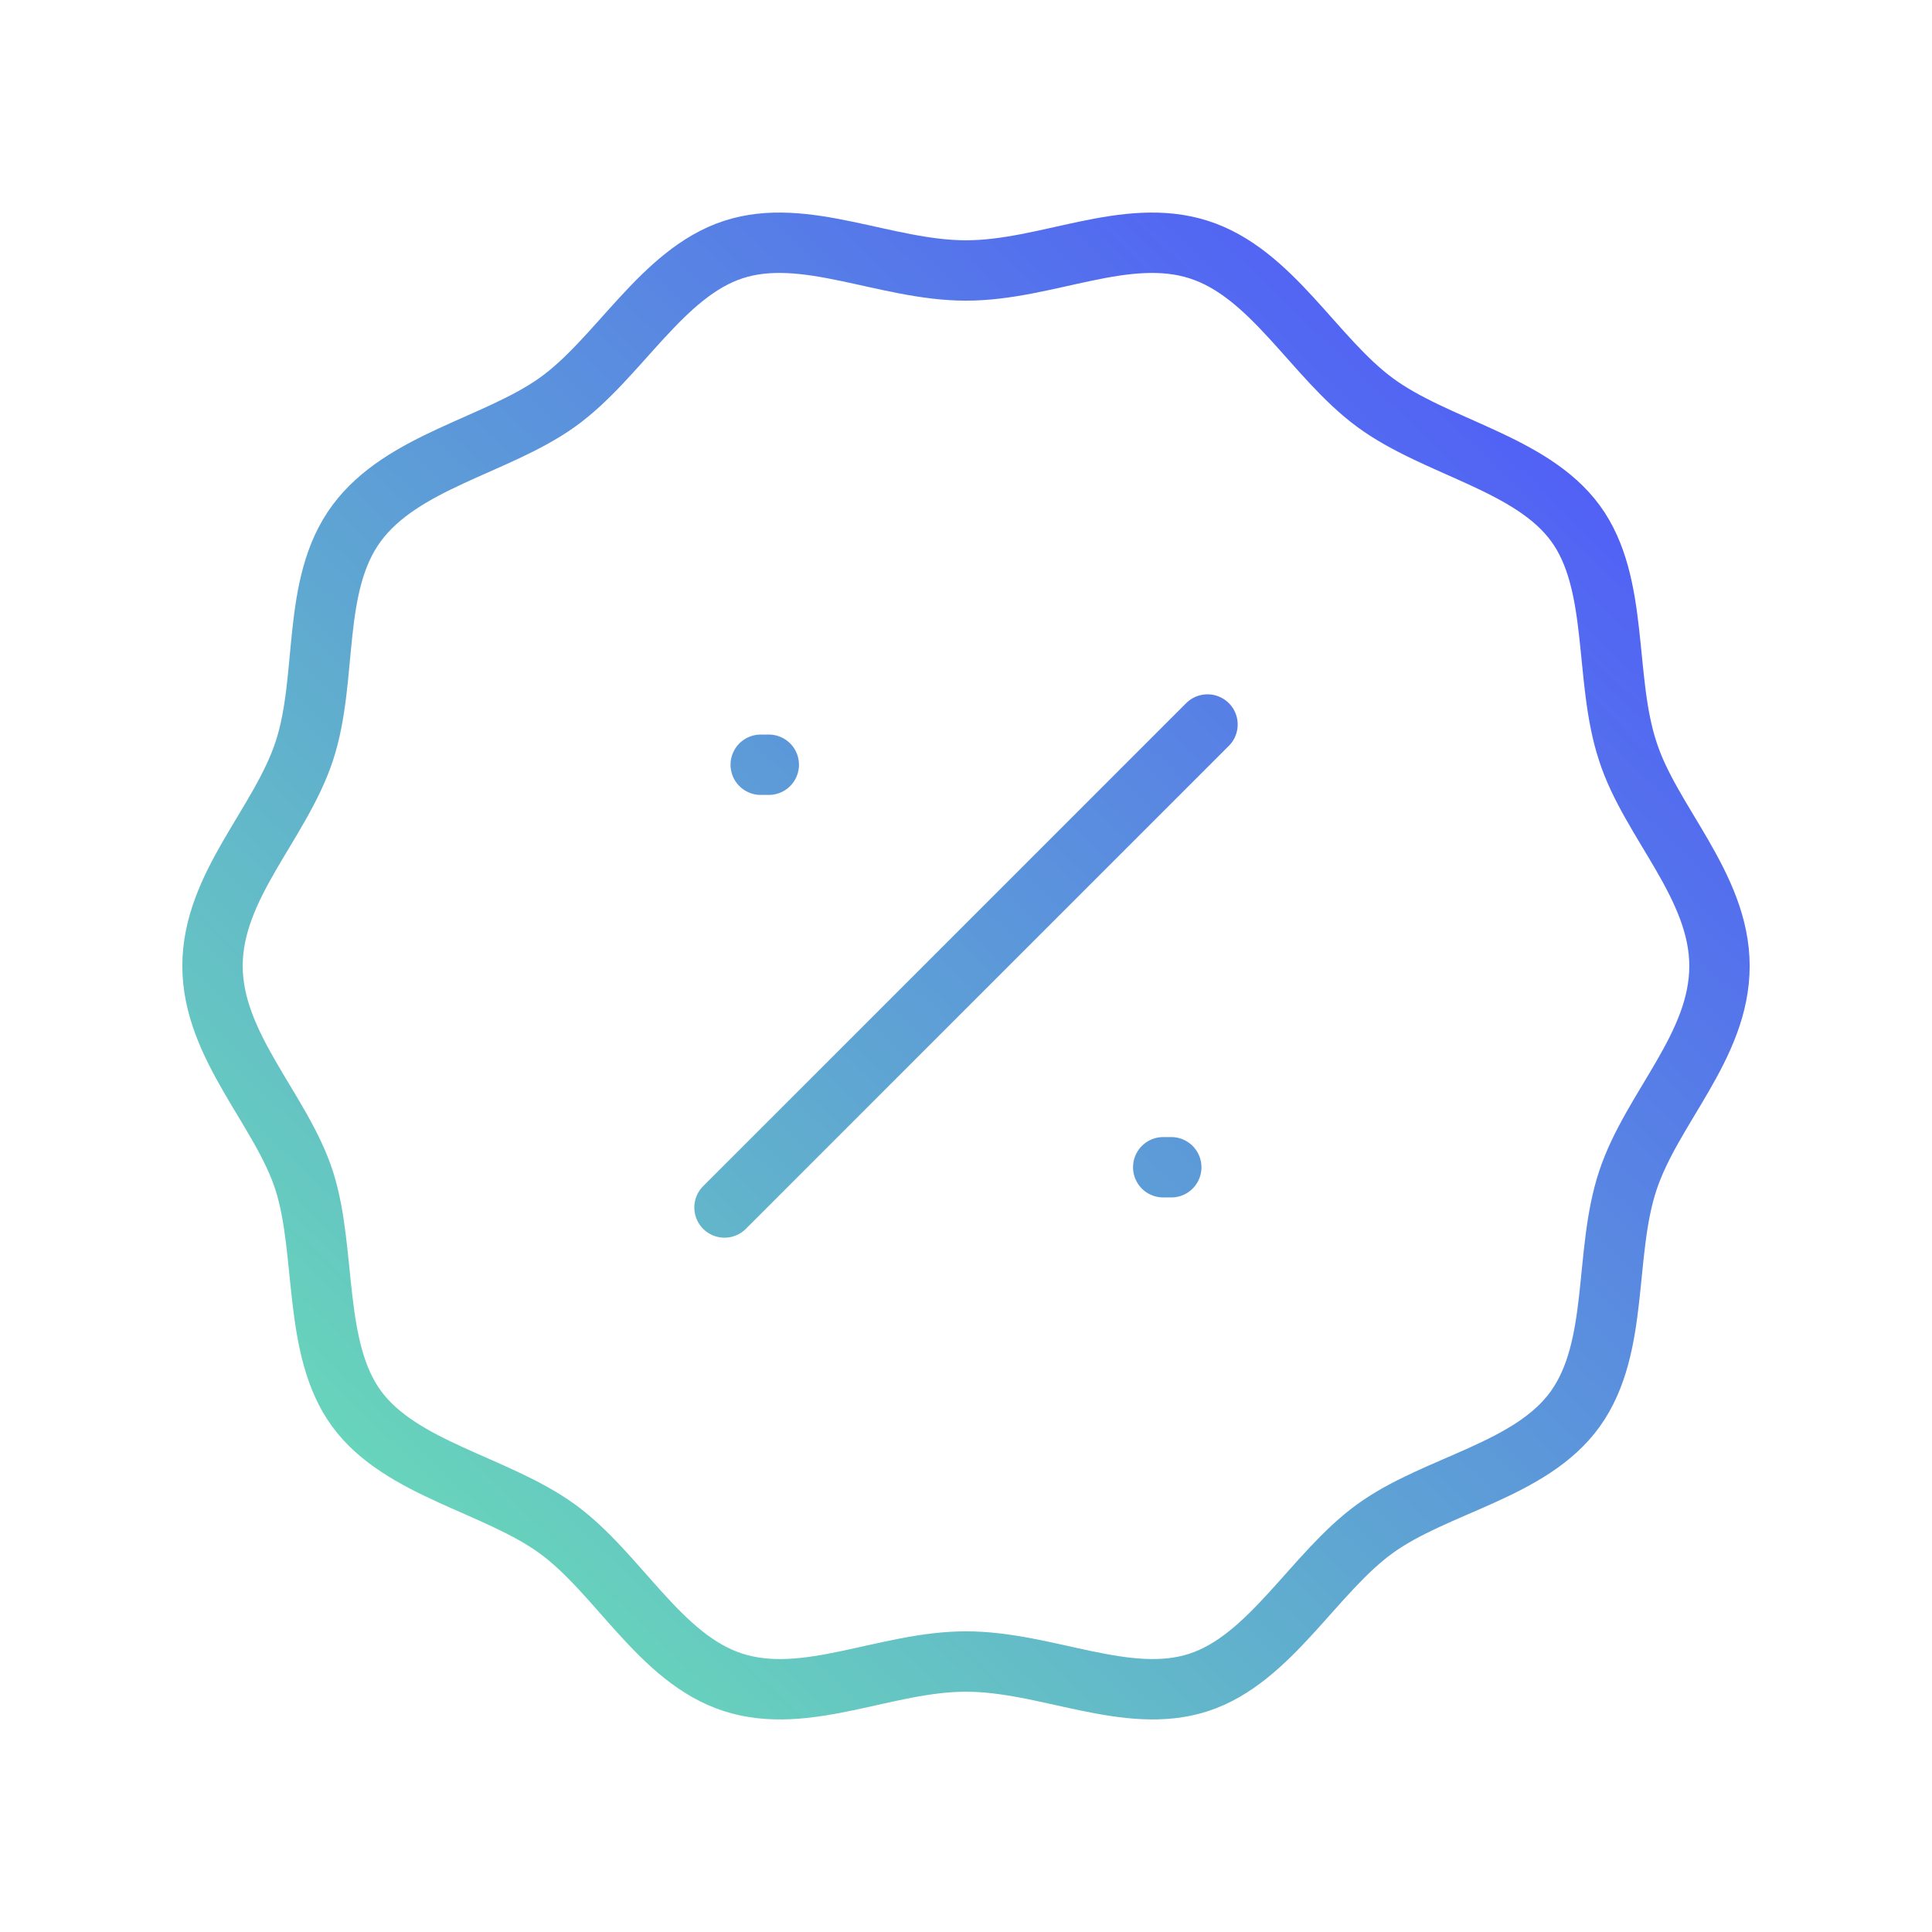 <svg width="64" height="64" viewBox="0 0 64 64" fill="none" xmlns="http://www.w3.org/2000/svg">
<path d="M24 40L40 24M25.2 25.333H25.467M38.533 38.667H38.8M53.92 24.88C53.12 22.453 53.653 19.333 52.187 17.333C50.72 15.333 47.573 14.827 45.547 13.333C43.52 11.84 42.133 9.04 39.707 8.267C37.28 7.493 34.667 8.96 32 8.96C29.333 8.96 26.667 7.493 24.293 8.267C21.92 9.04 20.48 11.893 18.453 13.333C16.427 14.773 13.333 15.28 11.813 17.333C10.293 19.387 10.88 22.453 10.08 24.88C9.28 27.307 7.04 29.333 7.04 32C7.04 34.667 9.333 36.773 10.08 39.12C10.827 41.467 10.347 44.667 11.813 46.667C13.28 48.667 16.427 49.173 18.453 50.64C20.48 52.107 21.867 54.96 24.293 55.733C26.72 56.507 29.333 55.04 32 55.04C34.667 55.04 37.333 56.507 39.707 55.733C42.08 54.96 43.52 52.107 45.547 50.64C47.573 49.173 50.72 48.72 52.187 46.667C53.653 44.613 53.12 41.547 53.92 39.12C54.72 36.693 56.96 34.667 56.96 32C56.96 29.333 54.667 27.227 53.92 24.88Z" stroke="url(#paint0_linear_977_8495)" stroke-width="2" stroke-linecap="round" stroke-linejoin="round"/>
<defs>
<linearGradient id="paint0_linear_977_8495" x1="56.96" y1="8.041" x2="9.083" y2="57.92" gradientUnits="userSpaceOnUse">
<stop stop-color="#4D4DFF"/>
<stop offset="1" stop-color="#6CE8B1"/>
</linearGradient>
</defs>
</svg>
